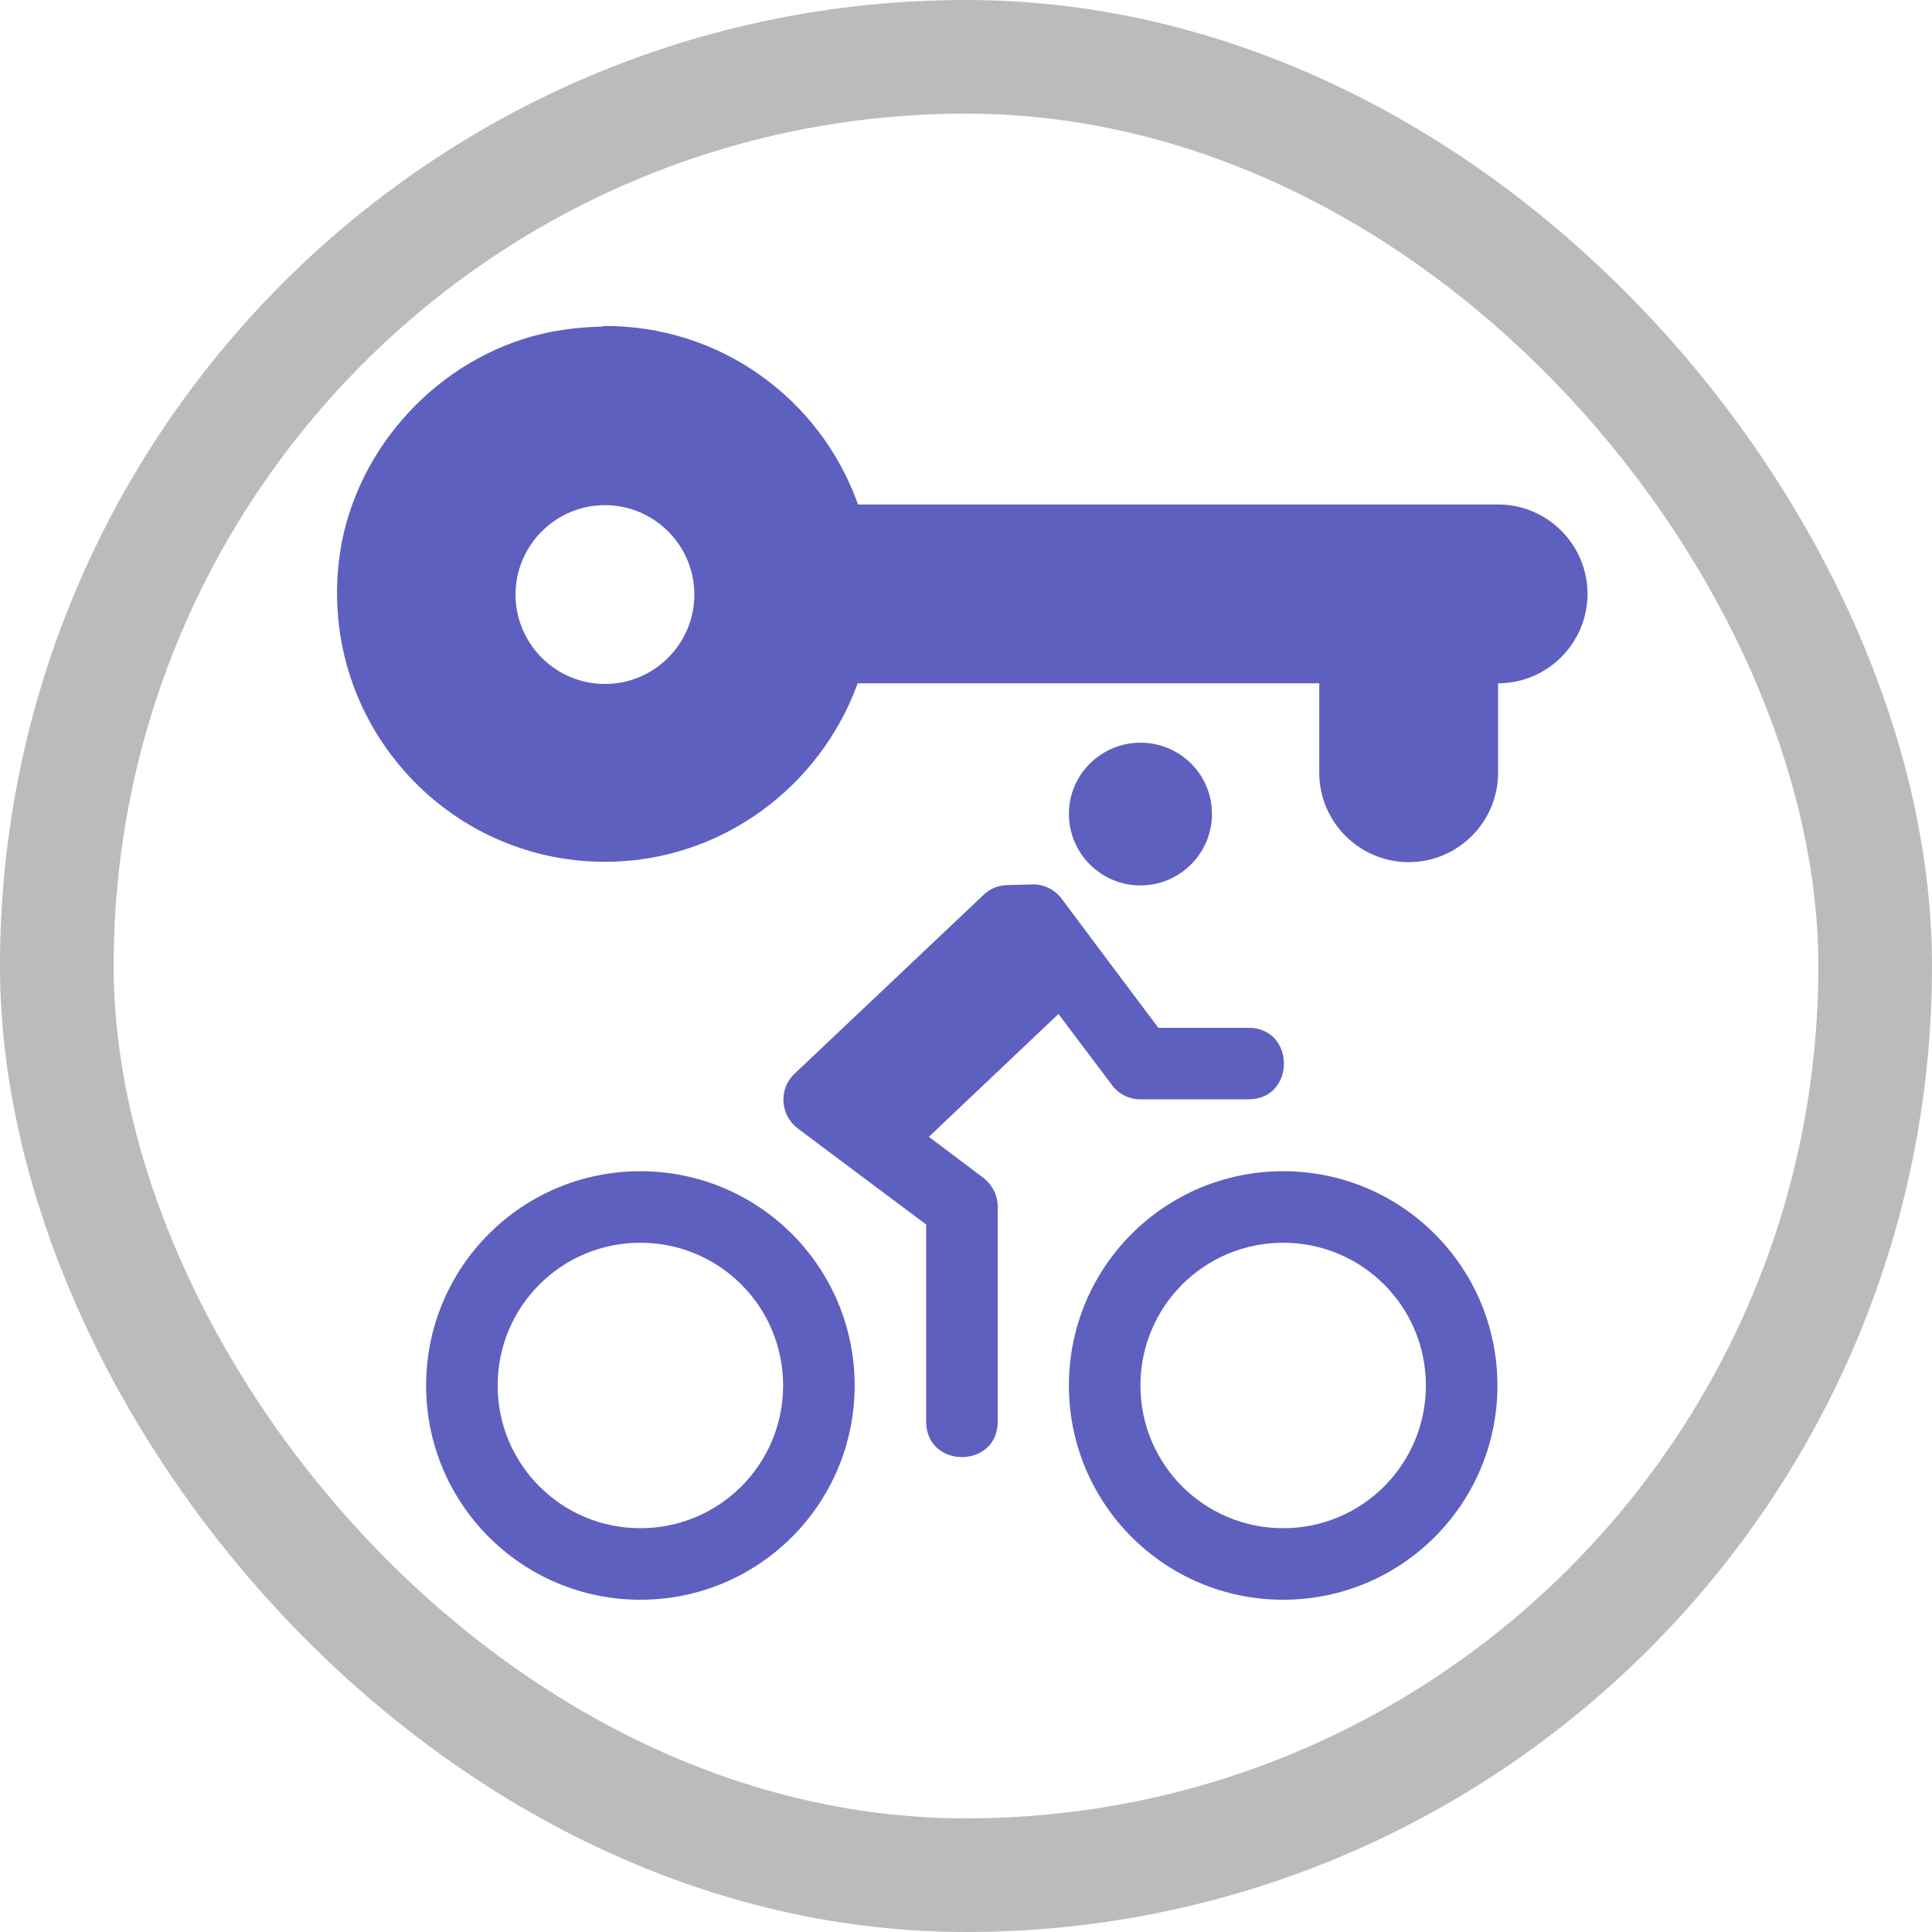 <?xml version="1.0" encoding="UTF-8"?>
<svg width="17" height="17" version="1.1" viewBox="0 0 17 17" xmlns="http://www.w3.org/2000/svg">
 <defs>
  <filter id="filter1557" x="-1.9376e-5" y="-1.9027e-5" width="1" height="1" color-interpolation-filters="sRGB">
   <feGaussianBlur stdDeviation="2.9908061e-05"/>
  </filter>
 </defs>
 <rect width="17" height="17" fill="none"/>
 <rect x="1" y="1" width="15" height="15" rx="7.5" ry="7.5" fill="#bbb" stroke="#bbb" stroke-linejoin="round" stroke-width="2"/>
 <rect x="1" y="1" width="15" height="15" rx="7.5" ry="7.5" fill="#fff"/>
 <path transform="matrix(2.969 0 0 2.969 -671.6 -307.98)" d="m227.99 104.7c-0.05 4.6e-4 -0.1 6e-3 -0.151 0.015-0.31 0.061-0.561 0.315-0.622 0.624-0.093 0.503 0.291 0.947 0.78 0.947 0.344 0 0.638-0.222 0.749-0.529h1.368v0.265c0 0.146 0.119 0.265 0.265 0.265s0.265-0.119 0.265-0.265v-0.265c0.146 0 0.265-0.119 0.265-0.265s-0.119-0.265-0.265-0.265h-1.897c-0.111-0.313-0.409-0.532-0.756-0.529zm7e-3 0.529c0.146 0 0.265 0.119 0.265 0.265s-0.119 0.265-0.265 0.265-0.265-0.119-0.265-0.265 0.119-0.265 0.265-0.265zm1.587 0.704c-0.117 0-0.212 0.095-0.212 0.211 0 0.117 0.095 0.212 0.212 0.212 0.117 0 0.212-0.095 0.212-0.212 0-0.117-0.095-0.211-0.212-0.211zm-0.393 0.422c-0.028 1.1e-4 -0.054 0.011-0.073 0.03l-0.559 0.529c-0.048 0.045-0.043 0.122 9e-3 0.162l0.381 0.285v0.582c-2e-3 0.143 0.214 0.143 0.212 0v-0.635c6e-5 -0.033-0.016-0.065-0.042-0.085l-0.162-0.122 0.384-0.364 0.159 0.211c0.02 0.027 0.051 0.042 0.085 0.042h0.317c0.143 2e-3 0.143-0.214 0-0.212h-0.265l-0.159-0.212-0.127-0.17c-0.019-0.026-0.049-0.042-0.082-0.043zm-1.089 0.848c-0.351 0-0.635 0.284-0.635 0.635s0.284 0.635 0.635 0.635c0.351 0 0.635-0.284 0.635-0.635s-0.284-0.635-0.635-0.635zm1.905 0c-0.351 0-0.635 0.284-0.635 0.635s0.284 0.635 0.635 0.635c0.351 0 0.635-0.284 0.635-0.635s-0.284-0.635-0.635-0.635zm-1.905 0.212c0.234 0 0.423 0.189 0.423 0.423 0 0.234-0.189 0.423-0.423 0.423-0.234 0-0.423-0.189-0.423-0.423 0-0.234 0.189-0.423 0.423-0.423zm1.905 0c0.234 0 0.423 0.189 0.423 0.423 0 0.234-0.189 0.423-0.423 0.423-0.234 0-0.423-0.189-0.423-0.423 0-0.234 0.189-0.423 0.423-0.423z" fill="#5d60be" filter="url(#filter1557)" stroke-width=".265"/>
</svg>
